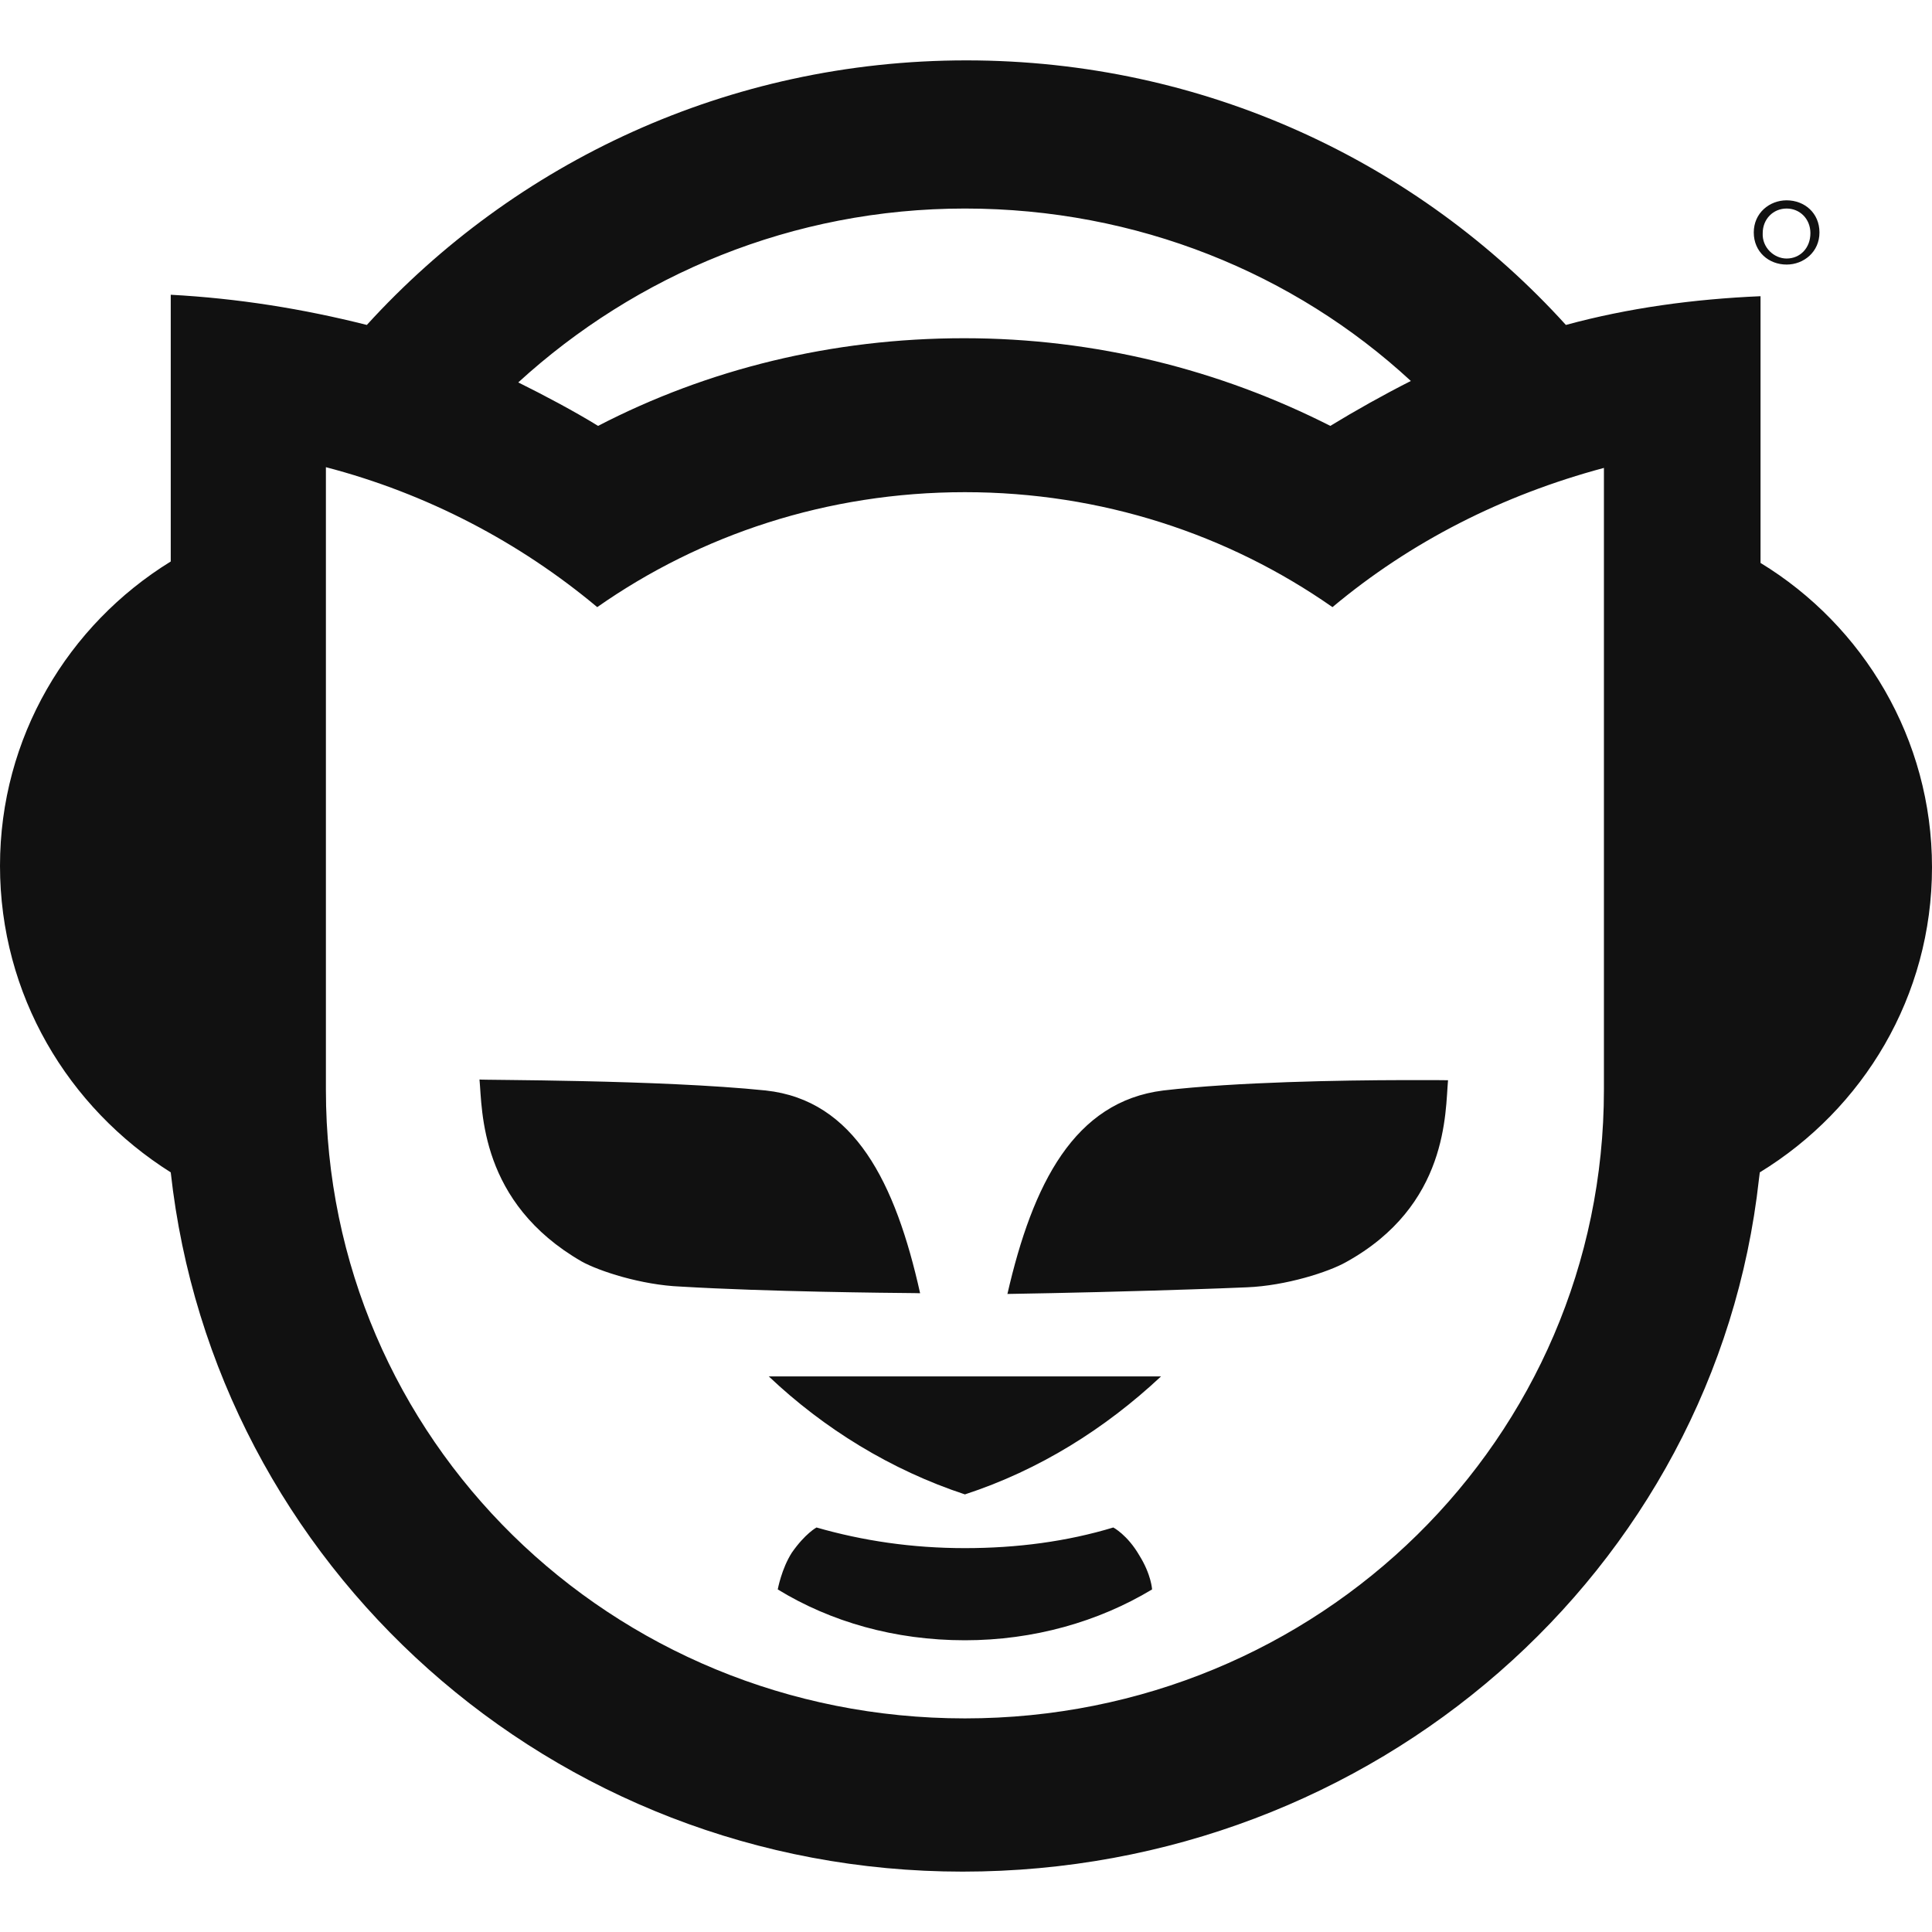 <?xml version="1.0" encoding="UTF-8"?> <svg width="16px" height="16px" viewBox="0 0 16 16" version="1.1" xmlns="http://www.w3.org/2000/svg" xmlns:xlink="http://www.w3.org/1999/xlink"> <title>icon/link/napster/color</title> <g id="icon/link/napster/color" stroke="none" stroke-width="1" fill="none" fill-rule="evenodd"> <path d="M8.003,0.5 C9.973,0.5 11.745,1.342 12.968,2.691 C13.487,2.55 14.024,2.477 14.58,2.453 L14.58,4.662 C15.432,5.181 16,6.12 16,7.182 C16,8.25 15.432,9.184 14.574,9.709 L14.567,9.764 C14.209,13.01 11.381,15.5 7.972,15.5 C4.563,15.5 1.772,12.961 1.414,9.709 C0.562,9.172 0,8.238 0,7.17 C0,6.108 0.562,5.175 1.414,4.65 L1.414,2.441 C1.97,2.471 2.507,2.557 3.038,2.691 C4.261,1.348 6.027,0.5 8.003,0.5 Z M2.699,3.869 L2.699,9.025 C2.699,11.918 5.058,14.231 7.991,14.231 C10.924,14.231 13.283,11.912 13.283,9.025 L13.283,3.875 C12.443,4.1 11.684,4.485 11.035,5.028 C10.171,4.424 9.121,4.076 7.991,4.076 C6.848,4.076 5.799,4.43 4.946,5.028 C4.304,4.491 3.538,4.088 2.699,3.869 Z M9.22,12.65 C9.22,12.65 9.337,12.711 9.436,12.882 C9.535,13.041 9.541,13.163 9.541,13.163 C9.096,13.431 8.559,13.584 7.991,13.584 C7.41,13.584 6.879,13.431 6.441,13.163 C6.441,13.163 6.472,12.992 6.558,12.858 C6.669,12.699 6.762,12.65 6.762,12.65 C7.145,12.76 7.552,12.821 7.991,12.821 C8.423,12.821 8.837,12.766 9.22,12.65 Z M9.615,11.399 C9.152,11.832 8.608,12.174 7.991,12.376 C7.379,12.174 6.824,11.832 6.367,11.399 L9.615,11.399 Z M11.89,8.945 L11.992,8.946 L11.992,8.946 C11.968,9.208 11.998,9.983 11.146,10.453 C11.004,10.533 10.652,10.648 10.325,10.661 C10.18,10.667 10.025,10.673 9.867,10.678 L9.55,10.688 C8.921,10.707 8.343,10.716 8.343,10.716 C8.553,9.8 8.898,9.123 9.633,9.031 C10.238,8.96 11.119,8.946 11.616,8.945 L11.815,8.945 C11.843,8.945 11.868,8.945 11.89,8.945 Z M3.971,8.94 C3.977,8.946 5.459,8.94 6.342,9.031 C7.077,9.111 7.416,9.794 7.62,10.71 L7.574,10.709 C7.352,10.707 6.363,10.698 5.638,10.655 C5.311,10.642 4.959,10.526 4.817,10.447 C3.971,9.959 3.995,9.196 3.971,8.94 Z M7.991,1.727 C6.564,1.727 5.267,2.276 4.292,3.167 C4.502,3.271 4.755,3.405 4.953,3.527 C5.86,3.057 6.892,2.801 7.985,2.801 C9.071,2.801 10.103,3.063 11.017,3.527 C11.227,3.399 11.455,3.271 11.684,3.155 C10.72,2.264 9.417,1.727 7.991,1.727 Z M14.796,1.659 C14.944,1.659 15.068,1.764 15.068,1.925 C15.068,2.086 14.938,2.191 14.796,2.191 C14.648,2.191 14.524,2.086 14.524,1.925 C14.524,1.764 14.654,1.659 14.796,1.659 Z M14.796,1.727 C14.685,1.727 14.598,1.814 14.598,1.931 C14.592,2.049 14.691,2.141 14.796,2.141 C14.907,2.141 14.993,2.055 14.993,1.931 C14.993,1.814 14.907,1.727 14.796,1.727 Z" id="Combined-Shape" fill="#111111" fill-rule="nonzero"></path> </g> </svg>
